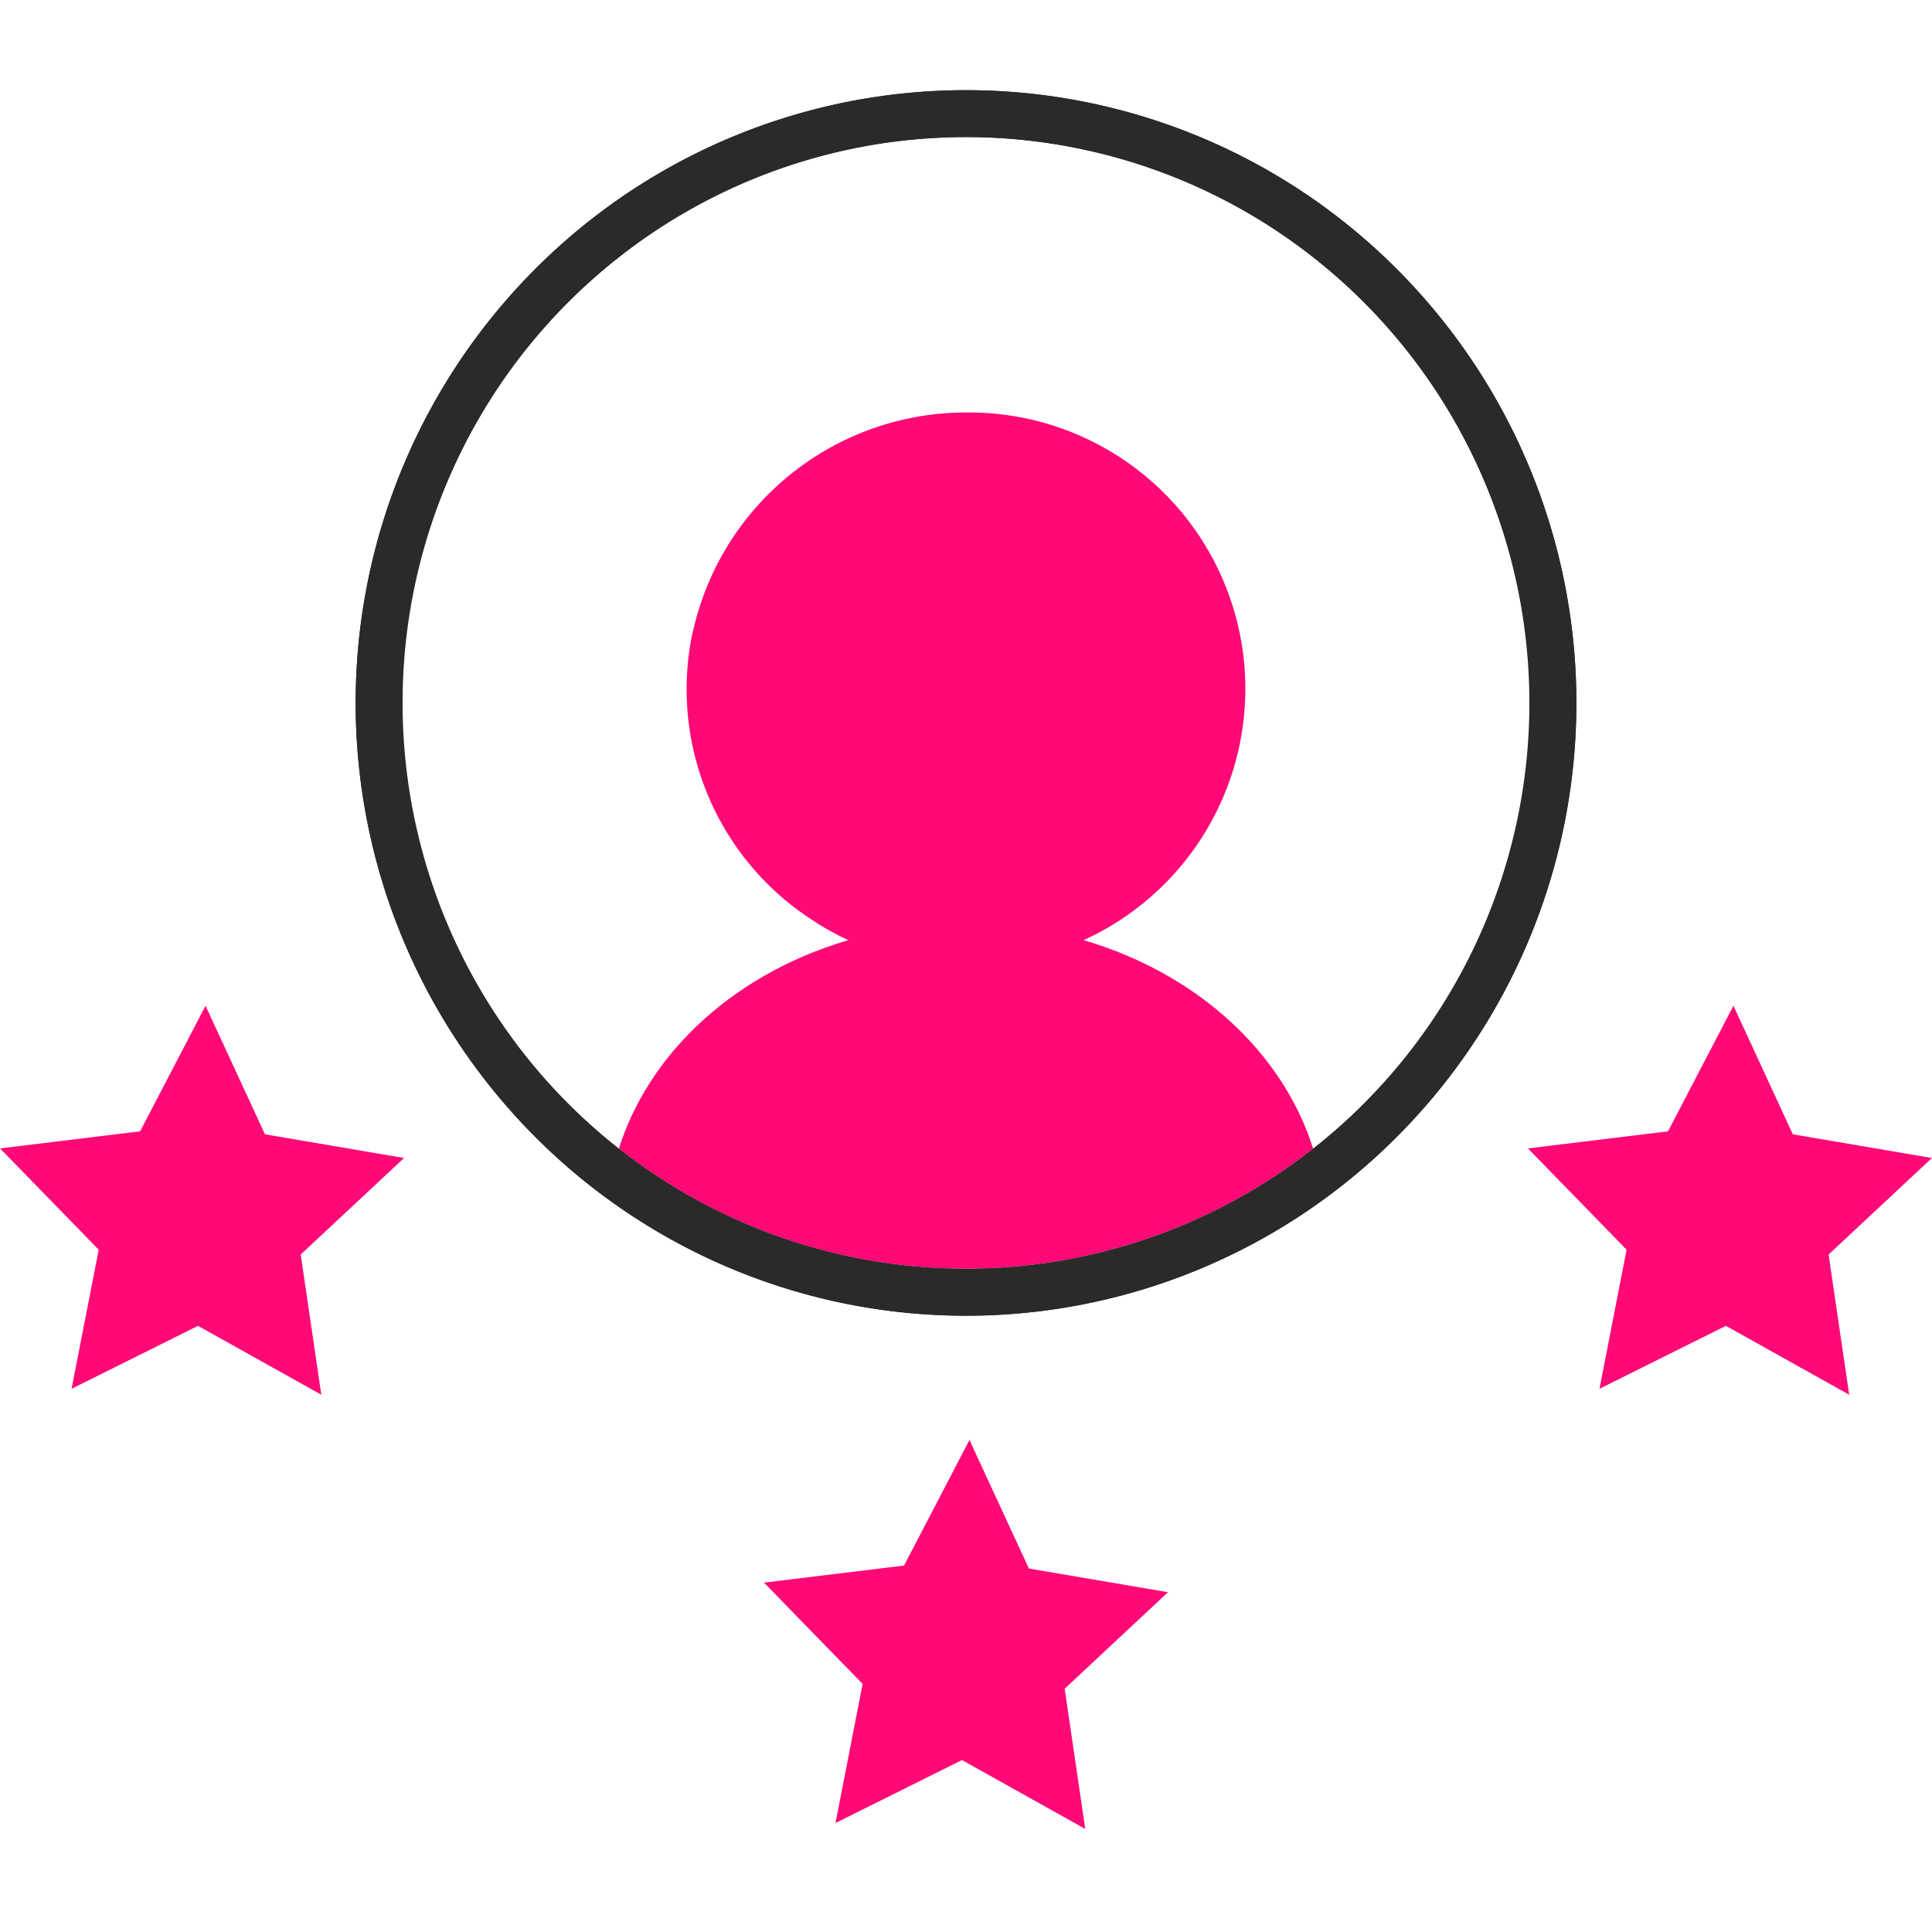 <svg xmlns="http://www.w3.org/2000/svg" width="150" height="150" viewBox="0 0 150 150">
  <g id="icon" transform="translate(-1270 -1477)">
    <rect id="bg" width="150" height="150" transform="translate(1270 1477)" fill="#fff"/>
    <g id="icon-2" data-name="icon" transform="translate(75.295 729.54)">
      <path id="Trazado_16" data-name="Trazado 16" d="M1296.653,836.64c-2.383-7.571-9.121-13.642-17.816-16.186a21.45,21.45,0,0,0-9.133-40.968,21.709,21.709,0,0,0-21.12,16.66l-.139.566a21.332,21.332,0,0,0,9.12,22.044,21.7,21.7,0,0,0,3.006,1.7c-8.7,2.544-15.433,8.615-17.815,16.186A43.6,43.6,0,0,0,1296.653,836.64Z" fill="#ff0977"/>
      <path id="Trazado_17" data-name="Trazado 17" d="M1303.2,768.4a47.217,47.217,0,0,0-66.985,0,47.675,47.675,0,0,0,5.721,72.186,47.225,47.225,0,0,0,55.542,0A47.672,47.672,0,0,0,1303.2,768.4Zm-2.561,64.714a44.363,44.363,0,0,1-3.983,3.531,43.6,43.6,0,0,1-53.9,0,43.958,43.958,0,0,1-3.984-65.673,43.606,43.606,0,0,1,61.864,0A44.08,44.08,0,0,1,1300.636,833.109Z" fill="#272624"/>
      <path id="Trazado_18" data-name="Trazado 18" d="M1215.276,835.527l10.8,1.84-8.024,7.493,1.6,10.888-9.574-5.35-9.816,4.889,2.107-10.8-7.662-7.866,10.876-1.325,5.08-9.751Z" fill="#ff0977"/>
      <path id="Trazado_19" data-name="Trazado 19" d="M1274.589,869.239l10.8,1.84-8.024,7.493,1.6,10.888-9.574-5.35L1259.573,889l2.107-10.8-7.662-7.866,10.876-1.325,5.08-9.751Z" fill="#ff0977"/>
      <path id="Trazado_20" data-name="Trazado 20" d="M1333.9,835.527l10.8,1.84-8.024,7.493,1.6,10.888-9.574-5.35-9.816,4.889,2.107-10.8-7.662-7.866,10.877-1.325,5.08-9.751Z" fill="#ff0977"/>
      <path id="Trazado_21" data-name="Trazado 21" d="M1236.212,835.674a47.216,47.216,0,0,0,66.985,0,47.672,47.672,0,0,0-5.722-72.186,47.223,47.223,0,0,0-55.542,0,47.675,47.675,0,0,0-5.721,72.185Zm2.56-64.713a44.231,44.231,0,0,1,3.984-3.531,43.593,43.593,0,0,1,53.9,0,43.958,43.958,0,0,1,3.984,65.673,43.606,43.606,0,0,1-61.864,0A44.08,44.08,0,0,1,1238.772,770.961Z" fill="#2b2a29"/>
    </g>
  </g>
</svg>

